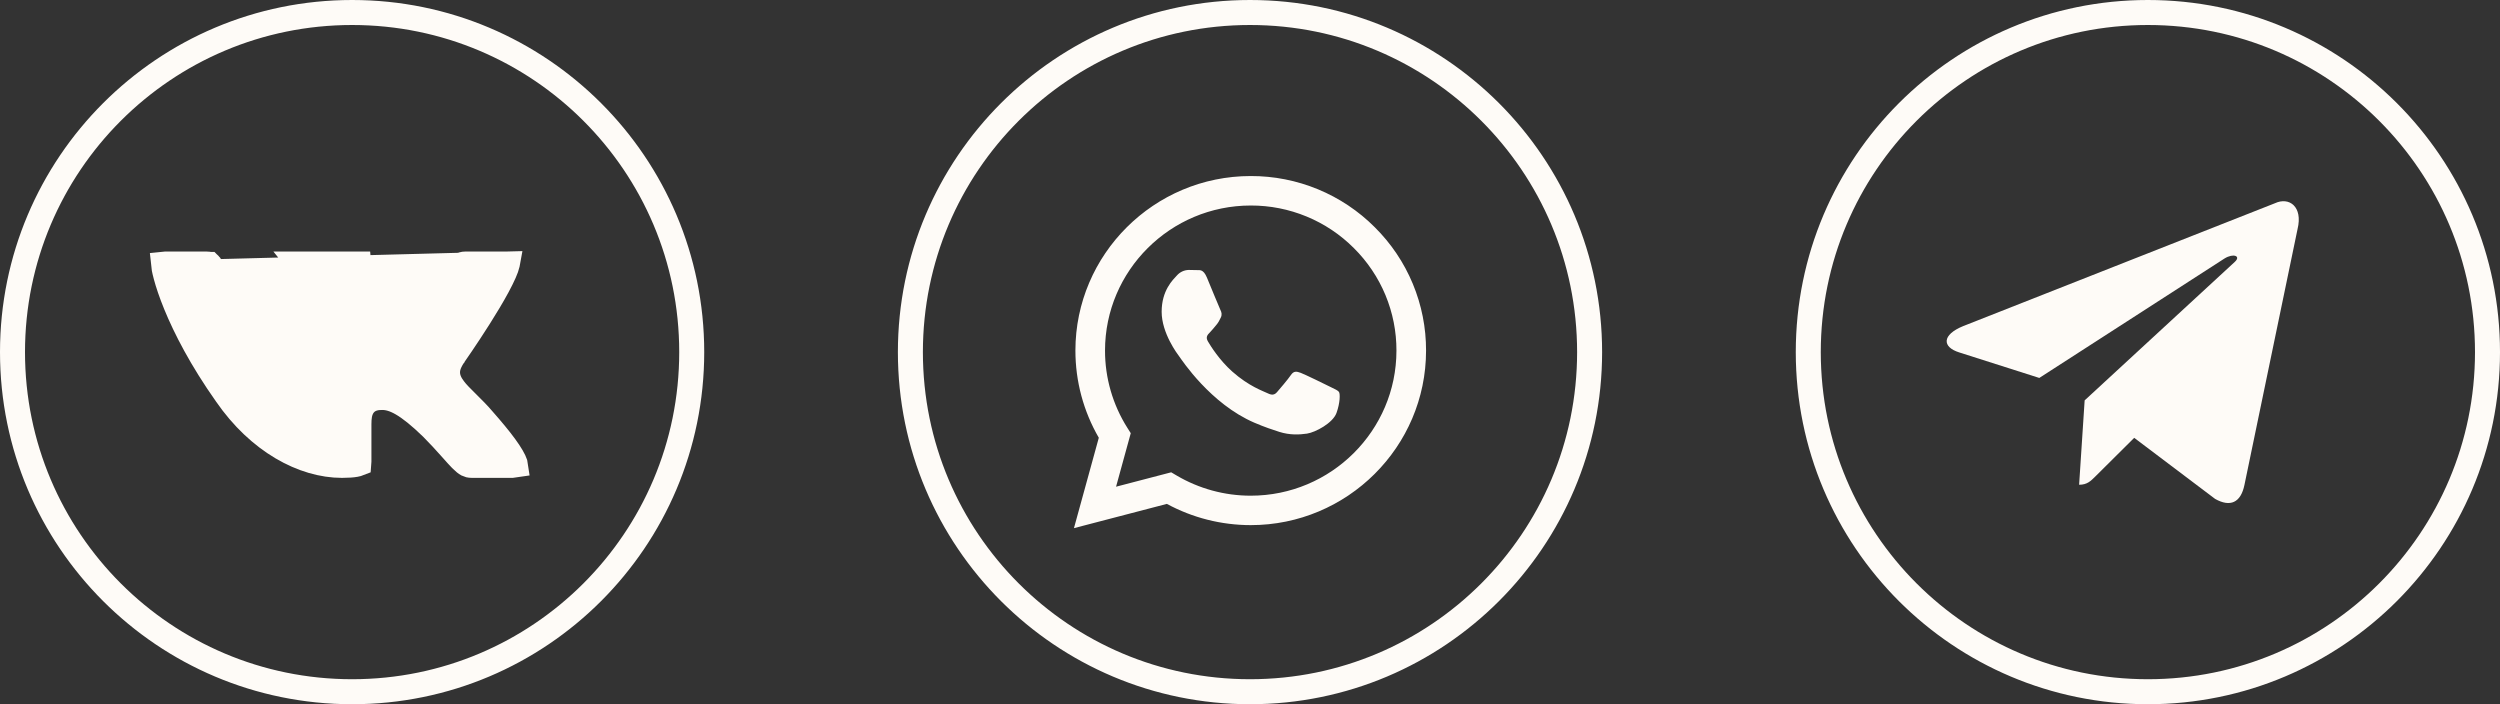 <svg width="142" height="40" viewBox="0 0 142 40" fill="none" xmlns="http://www.w3.org/2000/svg">
<rect x="0" y="0" width="142" height="40" fill="#333333" stroke="none"/>
<circle cx="20" cy="20" r="19.29" stroke="#FEFBF7" stroke-width="1.42"/>
<path d="M28.817 14.996C28.812 14.996 28.806 14.996 28.801 14.996H26.456C26.292 14.996 26.232 15.036 26.21 15.053C26.178 15.077 26.136 15.125 26.091 15.229L26.09 15.233L26.078 15.261C26.068 15.285 26.054 15.319 26.035 15.364C25.997 15.452 25.942 15.579 25.871 15.736C25.728 16.051 25.52 16.49 25.258 16.991C24.738 17.983 23.987 19.252 23.086 20.267L23.073 20.281L23.061 20.294C22.555 20.808 22.104 21.235 21.463 21.235C20.696 21.235 20.388 20.47 20.388 19.848V15.157C20.388 15.09 20.385 15.037 20.381 14.996H17.014C17.056 15.048 17.105 15.111 17.154 15.179C17.45 15.584 17.736 16.149 17.787 17.102L17.788 17.121V17.14V20.627C17.788 21.002 17.764 21.399 17.596 21.706C17.493 21.893 17.339 22.048 17.132 22.142C16.945 22.228 16.764 22.24 16.643 22.24C16.339 22.24 16.081 22.107 15.902 21.988C15.711 21.861 15.524 21.691 15.348 21.504C14.993 21.129 14.613 20.613 14.236 20.011C13.48 18.804 12.686 17.174 12.096 15.436L28.817 14.996ZM28.817 14.996L28.815 15.007C28.764 15.243 28.576 15.676 28.265 16.254C27.967 16.808 27.591 17.43 27.22 18.017C26.849 18.604 26.487 19.148 26.217 19.547C26.082 19.746 25.971 19.908 25.893 20.02C25.855 20.076 25.824 20.119 25.804 20.149L25.781 20.182L25.775 20.19L25.774 20.192L25.773 20.193L25.773 20.193L25.773 20.193L25.761 20.211L25.749 20.229C25.744 20.238 25.739 20.246 25.733 20.255C25.628 20.426 25.451 20.713 25.423 21.052C25.39 21.463 25.571 21.799 25.783 22.078C25.945 22.302 26.238 22.592 26.5 22.85C26.517 22.867 26.534 22.884 26.55 22.9C26.859 23.206 27.176 23.521 27.425 23.817L27.43 23.824L27.436 23.83C27.935 24.397 28.36 24.906 28.683 25.348C29.011 25.796 29.195 26.124 29.266 26.342C29.275 26.373 29.281 26.4 29.284 26.421C29.249 26.427 29.2 26.432 29.134 26.432H26.79C26.674 26.432 26.605 26.411 26.54 26.377C26.46 26.334 26.353 26.253 26.184 26.082C26.046 25.942 25.895 25.773 25.7 25.553C25.652 25.5 25.602 25.443 25.548 25.384C25.283 25.086 24.959 24.73 24.55 24.317L24.55 24.317L24.54 24.307C23.138 22.943 22.361 22.576 21.711 22.576C21.46 22.576 20.99 22.597 20.672 22.995C20.528 23.177 20.462 23.379 20.429 23.552C20.396 23.724 20.387 23.91 20.387 24.098V26.222C20.387 26.272 20.385 26.308 20.383 26.331C20.348 26.345 20.287 26.364 20.188 26.382C20.018 26.413 19.773 26.433 19.423 26.433C17.224 26.433 14.695 25.072 12.857 22.407L12.857 22.407L12.852 22.401C11.43 20.387 10.531 18.628 9.989 17.306C9.718 16.645 9.538 16.097 9.427 15.685C9.329 15.324 9.293 15.1 9.284 15.001C9.309 14.998 9.339 14.997 9.376 14.997H11.72C11.819 14.997 11.868 15.008 11.887 15.014C11.898 15.018 11.899 15.019 11.9 15.021C11.9 15.021 11.901 15.021 11.901 15.021C11.922 15.041 11.989 15.124 12.096 15.436L28.817 14.996Z" fill="#FEFBF7" stroke="#FEFBF7" stroke-width="1.42"/>
<circle cx="71" cy="20" r="19.29" stroke="#FEFBF7" stroke-width="1.42"/>
<path fill-rule="evenodd" clip-rule="evenodd" d="M78.086 12.906C77.163 11.982 76.066 11.249 74.857 10.75C73.648 10.251 72.351 9.996 71.042 9.999C65.553 9.999 61.085 14.445 61.083 19.91C61.083 21.657 61.541 23.361 62.412 24.865L61 29.999L66.279 28.621C67.739 29.412 69.375 29.826 71.038 29.827H71.042C76.53 29.827 80.998 25.381 81 19.917C81.004 18.614 80.748 17.325 80.248 16.121C79.748 14.918 79.013 13.825 78.086 12.906ZM71.042 28.155H71.039C69.556 28.155 68.101 27.758 66.826 27.005L66.524 26.827L63.392 27.645L64.227 24.605L64.03 24.294C63.202 22.981 62.763 21.461 62.765 19.91C62.767 15.368 66.48 11.673 71.045 11.673C72.133 11.671 73.21 11.883 74.214 12.298C75.219 12.712 76.13 13.321 76.897 14.089C77.667 14.853 78.278 15.761 78.694 16.761C79.109 17.762 79.322 18.834 79.318 19.917C79.316 24.459 75.603 28.155 71.042 28.155ZM75.582 21.984C75.333 21.86 74.11 21.261 73.882 21.178C73.654 21.096 73.489 21.055 73.323 21.302C73.156 21.549 72.679 22.107 72.534 22.273C72.389 22.438 72.243 22.458 71.995 22.334C71.746 22.211 70.945 21.949 69.994 21.106C69.254 20.449 68.755 19.639 68.609 19.39C68.464 19.142 68.594 19.008 68.719 18.884C68.831 18.774 68.968 18.595 69.092 18.451C69.216 18.306 69.257 18.203 69.341 18.038C69.424 17.872 69.383 17.727 69.319 17.604C69.257 17.479 68.759 16.26 68.552 15.764C68.351 15.284 68.146 15.348 67.993 15.342C67.834 15.335 67.675 15.332 67.517 15.333C67.391 15.336 67.266 15.365 67.152 15.418C67.038 15.472 66.936 15.548 66.852 15.642C66.624 15.89 65.982 16.489 65.982 17.708C65.982 18.926 66.874 20.104 66.998 20.27C67.122 20.436 68.753 22.936 71.248 24.009C71.843 24.264 72.307 24.416 72.667 24.531C73.263 24.72 73.805 24.692 74.234 24.63C74.713 24.559 75.707 24.031 75.914 23.453C76.121 22.874 76.121 22.379 76.059 22.275C75.997 22.171 75.83 22.108 75.582 21.984Z" fill="#FEFBF7"/>
<circle cx="122" cy="20" r="19.29" stroke="#FEFBF7" stroke-width="1.42"/>
<path d="M129.221 11.542L111.505 18.524C110.296 19.02 110.303 19.709 111.283 20.017L115.832 21.467L126.355 14.681C126.853 14.371 127.308 14.538 126.934 14.877L118.408 22.741H118.406L118.408 22.742L118.094 27.534C118.554 27.534 118.756 27.319 119.014 27.064L121.223 24.869L125.819 28.338C126.666 28.815 127.275 28.57 127.486 27.536L130.502 13.006C130.811 11.741 130.03 11.168 129.221 11.542Z" fill="#FEFBF7"/>
</svg>
